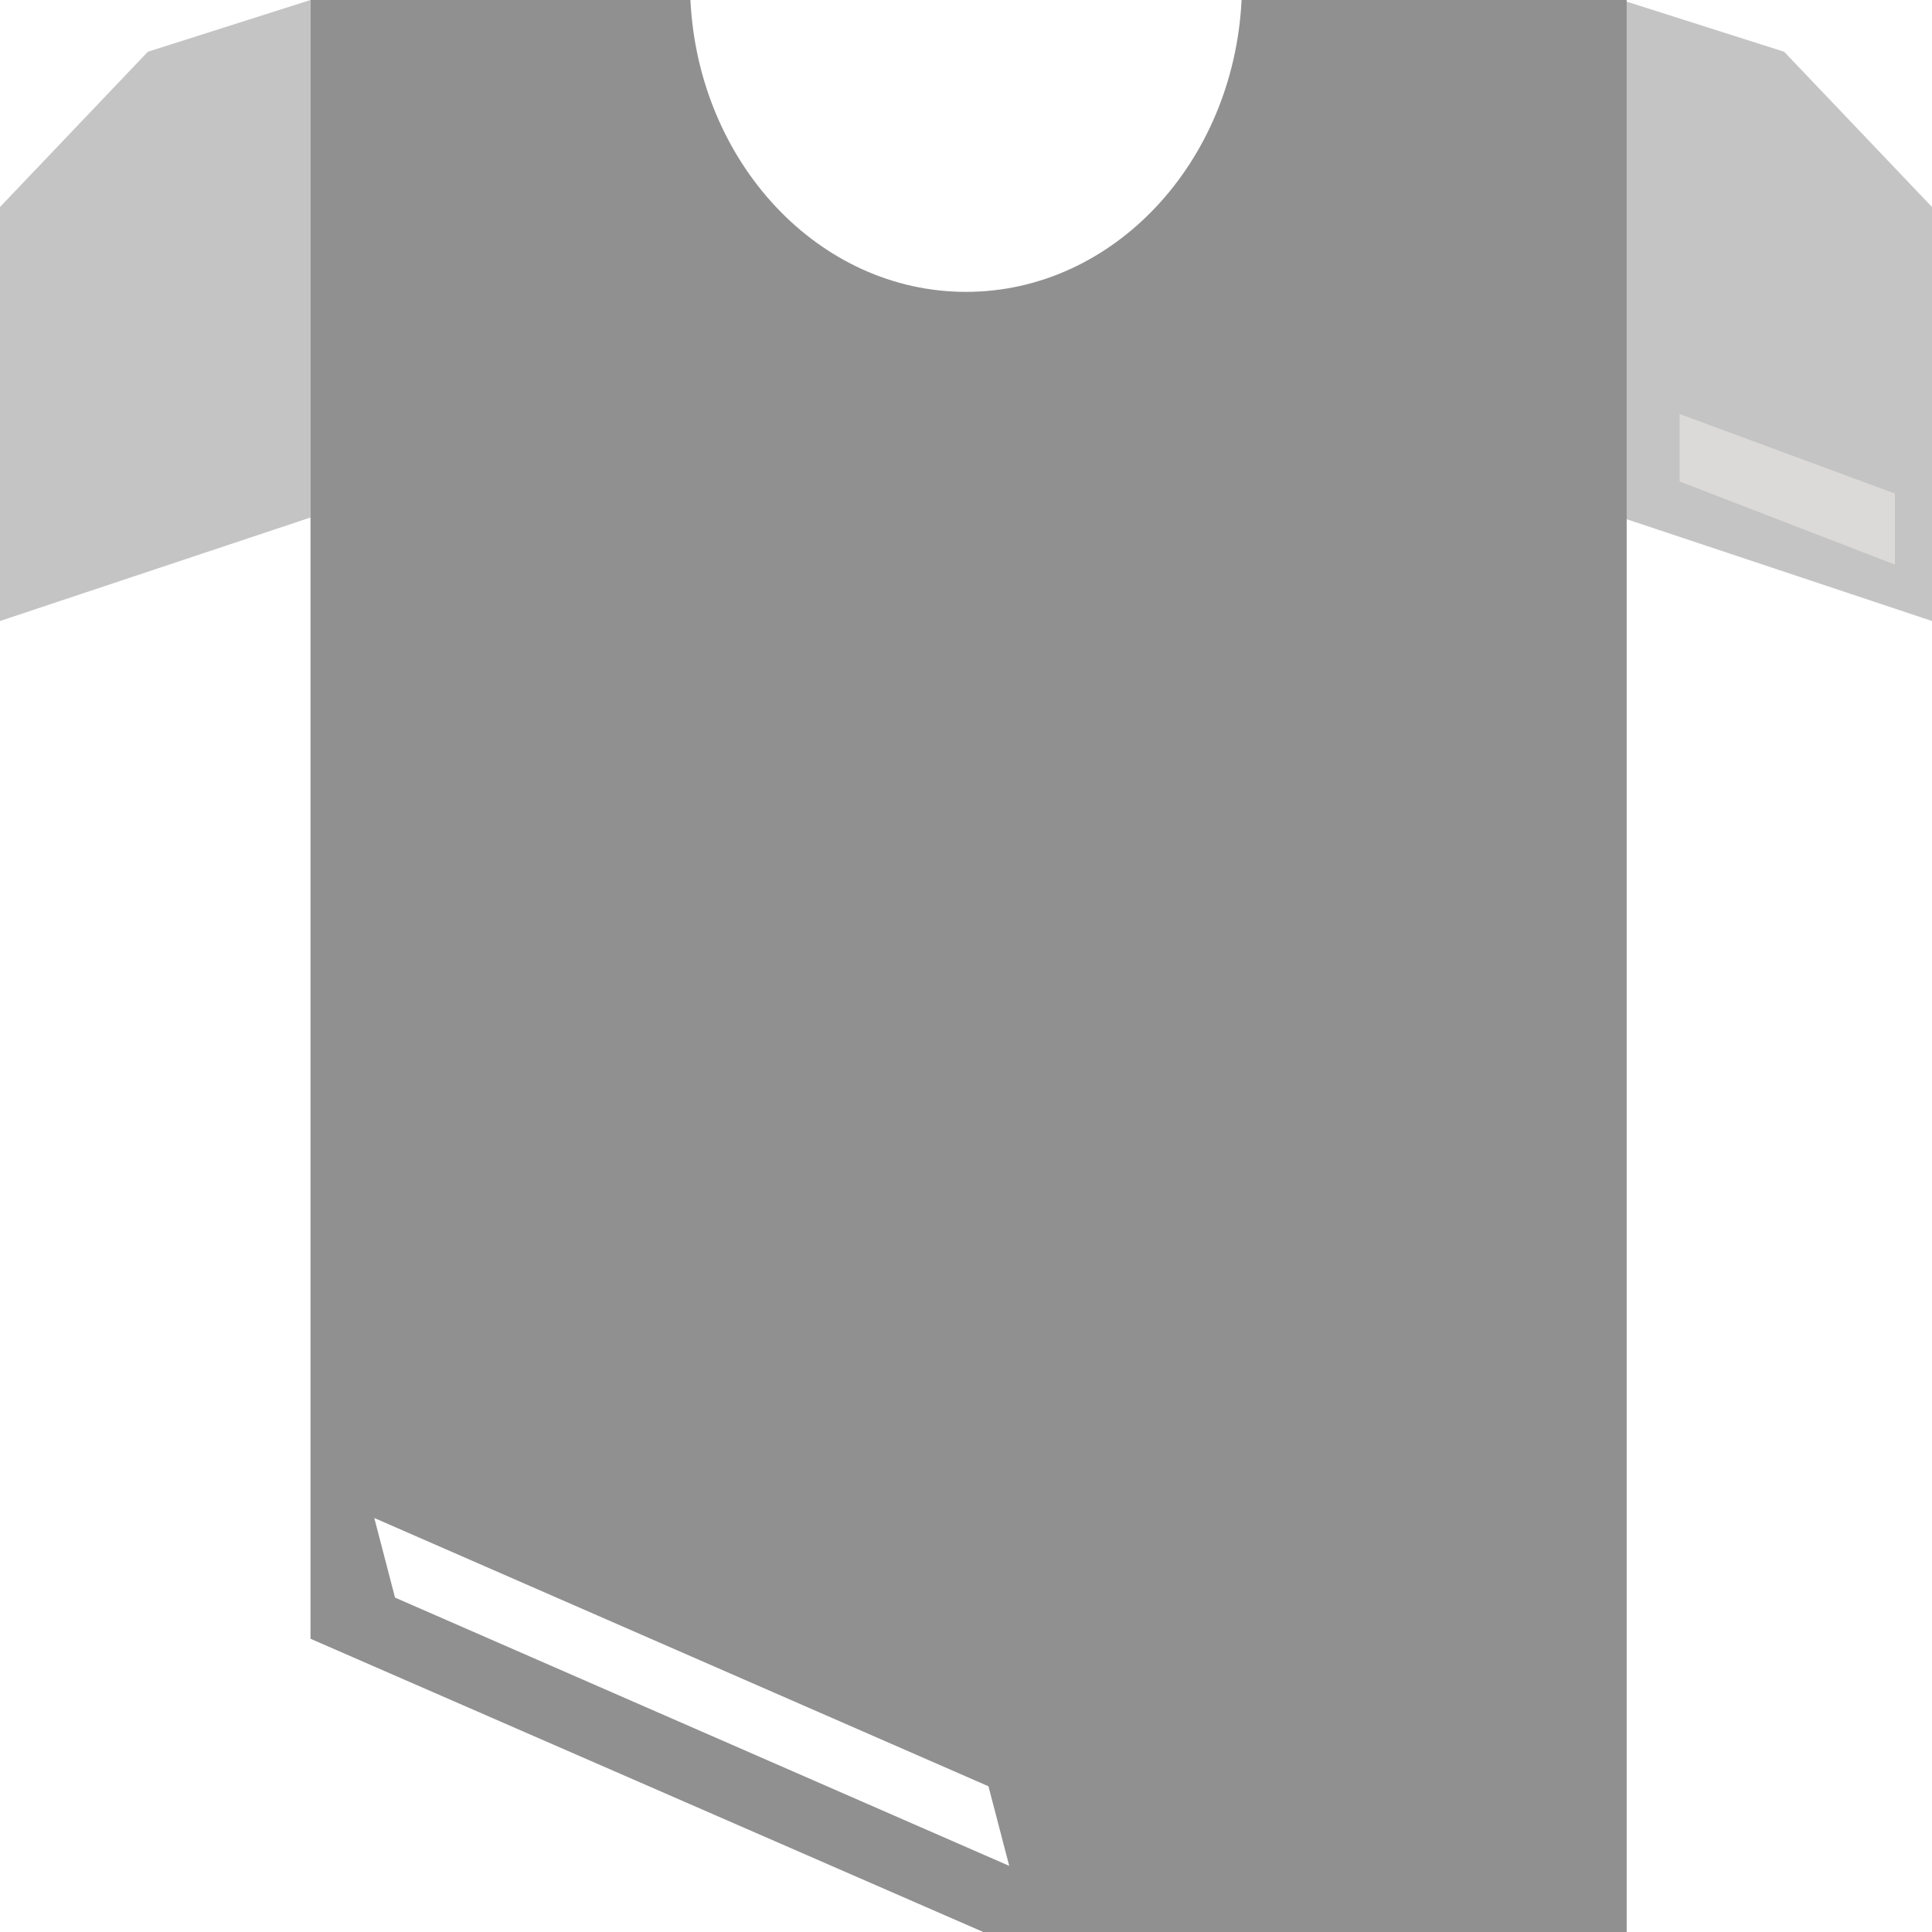 <svg width="56" height="56" viewBox="0 0 56 56" fill="none" xmlns="http://www.w3.org/2000/svg">
<path d="M0 6L4.286 1.5L9 0V15L0 18V6Z" fill="#C4C4C4"/>
<path d="M56 6L51.714 1.5L47 0V15L56 18V6Z" fill="#C4C4C4"/>
<path d="M54.926 14.306L48.685 12L48.685 13.956L54.926 16.366L54.926 14.306Z" fill="#DBDAD8"/>
<path fill-rule="evenodd" clip-rule="evenodd" d="M20.012 0H9V47.5L28.5 56H47.15V0H35.988C35.756 4.716 32.269 8.46 28 8.46C23.732 8.46 20.244 4.716 20.012 0ZM10.849 44L28.651 51.776L29.253 54.083L11.45 46.307L10.849 44Z" fill="#909090"/>
</svg>
